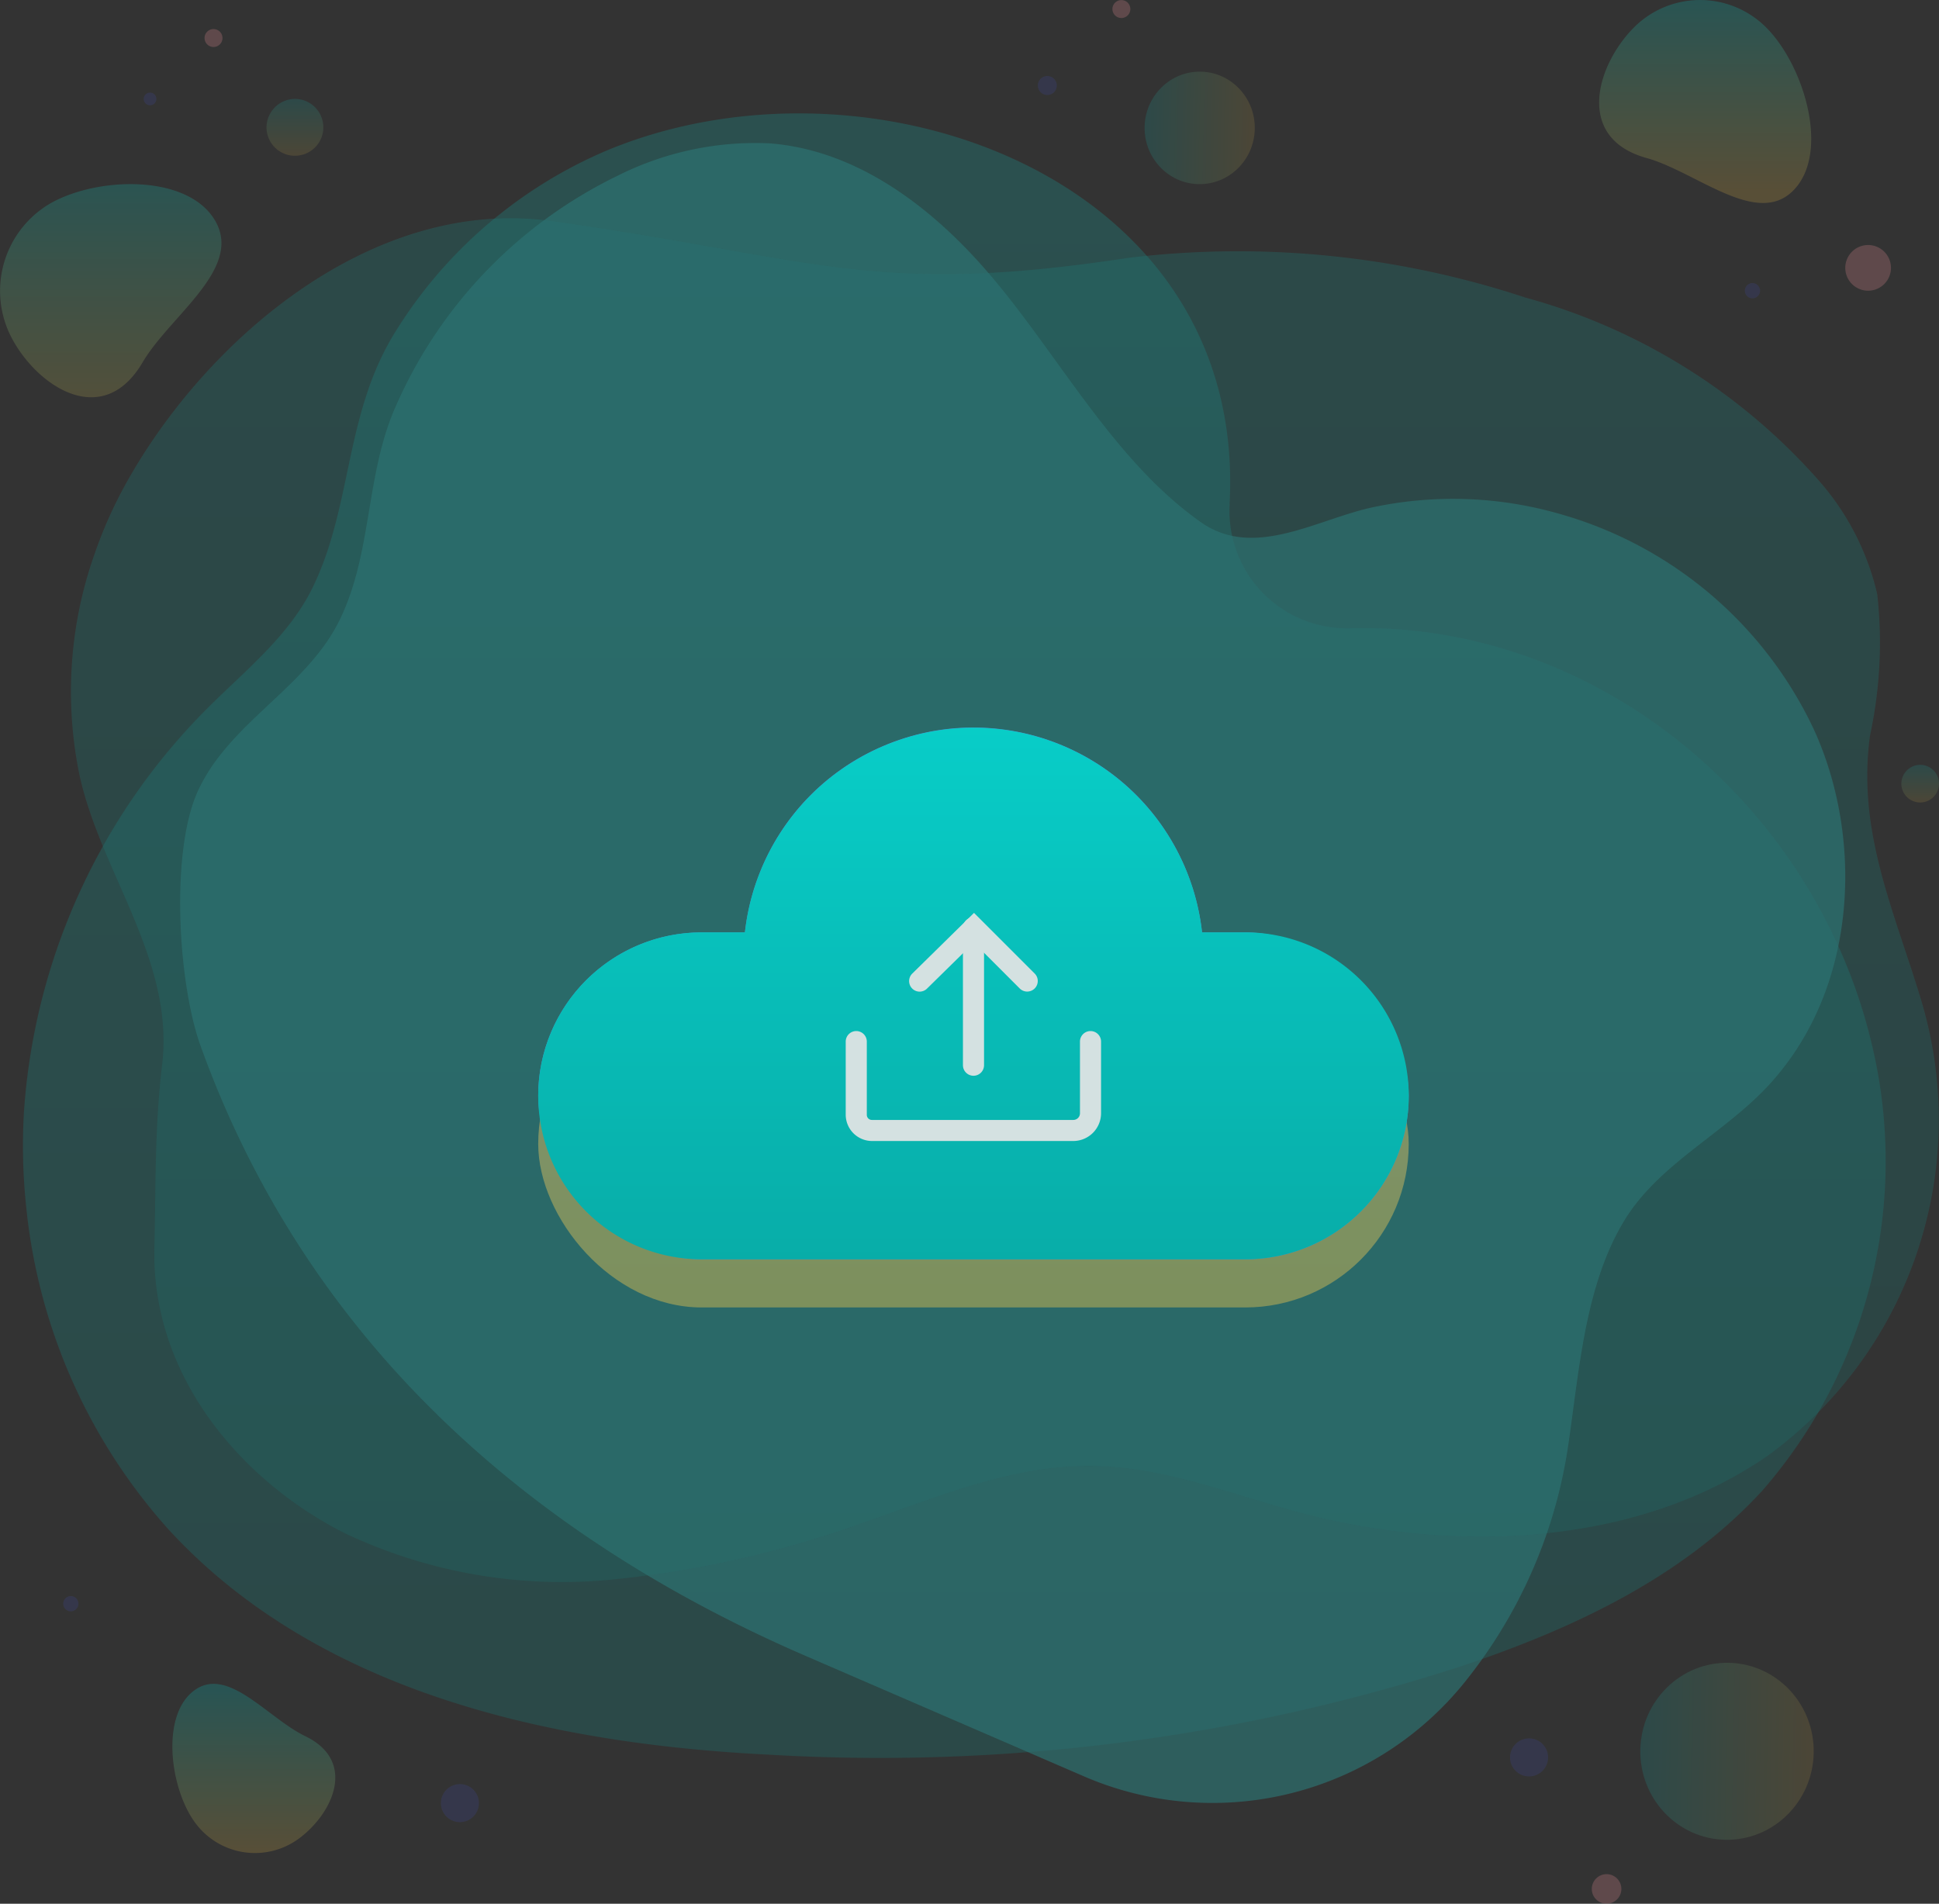 <svg xmlns="http://www.w3.org/2000/svg" xmlns:xlink="http://www.w3.org/1999/xlink" width="73.537" height="72.204" viewBox="0 0 73.537 72.204">
  <rect x="0" y="0" width="73.537" height="72.204" fill="#333333" stroke="none"/>
  <defs>
    <linearGradient id="linear-gradient" x1="0.5" x2="0.5" y2="1" gradientUnits="objectBoundingBox">
      <stop offset="0" stop-color="#00e6df"/>
      <stop offset="1" stop-color="#00b5b0"/>
    </linearGradient>
    <linearGradient id="linear-gradient-2" x1="0.5" x2="0.5" y2="1" gradientUnits="objectBoundingBox">
      <stop offset="0" stop-color="#00e6df"/>
      <stop offset="1" stop-color="#f9c94c"/>
    </linearGradient>
    <linearGradient id="linear-gradient-9" x1="0.5" x2="0.5" y2="1" gradientUnits="objectBoundingBox">
      <stop offset="0" stop-color="#00e6df"/>
      <stop offset="1" stop-color="#00beb8"/>
    </linearGradient>
    <linearGradient id="linear-gradient-10" x1="0.5" x2="0.5" y2="1" gradientUnits="objectBoundingBox">
      <stop offset="0" stop-color="#ffd874"/>
      <stop offset="1" stop-color="#f9c94c"/>
    </linearGradient>
  </defs>
  <g id="Group_3643" data-name="Group 3643" transform="translate(-22.594 -17.395)">
    <g id="BACKGROUND" transform="translate(22.594 17.395)" opacity="0.4">
      <g id="Group_9" data-name="Group 9" transform="translate(0.871 2.676)">
        <g id="Group_8" data-name="Group 8" transform="translate(0 0)">
          <g id="Group_3" data-name="Group 3" transform="translate(0 1.627)" opacity="0.41">
            <g id="Group_2" data-name="Group 2">
              <g id="Group_1" data-name="Group 1">
                <path id="Path_1" data-name="Path 1" d="M28.152,85.728a21.965,21.965,0,0,1-.087-3.667,23.939,23.939,0,0,1,6.977-15.3c1.438-1.434,3.091-2.739,3.981-4.579,1.5-3.1,1.2-6.553,3.1-9.635a17.463,17.463,0,0,1,8.084-6.936C60.08,41.528,74.437,46.57,73.788,59c0,.045,0,.109-.005.191a4.453,4.453,0,0,0,4.557,4.558c9.282-.267,17.627,6.607,19.8,15.761A19.019,19.019,0,0,1,94.01,96.436c-3.022,3.308-7.2,5.258-11.41,6.67a71.592,71.592,0,0,1-26.287,3.364c-8.3-.412-17.135-2.375-22.8-8.579A21.521,21.521,0,0,1,28.152,85.728Z" transform="translate(-28.026 -44.223)" fill="url(#linear-gradient)"/>
              </g>
            </g>
          </g>
          <g id="Group_4" data-name="Group 4" transform="translate(42.494)" opacity="0.31">
            <ellipse id="Ellipse_1" data-name="Ellipse 1" cx="2.133" cy="2.089" rx="2.133" ry="2.089" transform="matrix(0.021, -1, 1, 0.021, 0, 4.264)" fill="url(#linear-gradient-2)"/>
          </g>
          <g id="Group_5" data-name="Group 5" transform="translate(9.238 1.076)" opacity="0.31">
            <path id="Path_2" data-name="Path 2" d="M85.61,41.942a1.078,1.078,0,1,0,1.021-1.156A1.085,1.085,0,0,0,85.61,41.942Z" transform="translate(-85.609 -40.785)" fill="url(#linear-gradient-2)"/>
          </g>
          <g id="Group_6" data-name="Group 6" transform="translate(71.239 26.332)" opacity="0.31">
            <path id="Path_3" data-name="Path 3" d="M472.087,198.981a.714.714,0,1,0,.676-.765A.718.718,0,0,0,472.087,198.981Z" transform="translate(-472.086 -198.215)" fill="url(#linear-gradient-2)"/>
          </g>
          <g id="Group_7" data-name="Group 7" transform="translate(61.269 60.32)" opacity="0.31">
            <ellipse id="Ellipse_2" data-name="Ellipse 2" cx="3.357" cy="3.288" rx="3.357" ry="3.288" transform="translate(0 6.713) rotate(-88.801)" fill="url(#linear-gradient-2)"/>
          </g>
        </g>
      </g>
      <g id="Group_13" data-name="Group 13">
        <g id="Group_10" data-name="Group 10">
          <path id="Path_4" data-name="Path 4" d="M23.1,66.881a3.84,3.84,0,0,1,1.352-5.187c1.776-1.052,5.283-1.168,6.312.644S29.062,65.9,28,67.694C26.53,70.2,24.125,68.693,23.1,66.881Z" transform="translate(-22.594 -53.949)" opacity="0.47" fill="url(#linear-gradient-2)"/>
          <path id="Path_5" data-name="Path 5" d="M68.144,421.352a2.809,2.809,0,0,1-3.974-.656c-.919-1.3-1.268-4.023.007-4.963s2.785,1.049,4.206,1.735C70.365,418.425,69.42,420.412,68.144,421.352Z" transform="translate(-56.808 -351.621)" opacity="0.47" fill="url(#linear-gradient-2)"/>
          <path id="Path_6" data-name="Path 6" d="M401.889,18.508a3.539,3.539,0,0,1,5.077-.077c1.422,1.41,2.441,4.711,1.059,6.164s-3.684-.678-5.6-1.211C399.76,22.64,400.506,19.96,401.889,18.508Z" transform="translate(-339.99 -17.395)" opacity="0.47" fill="url(#linear-gradient-2)"/>
        </g>
        <g id="Group_12" data-name="Group 12" transform="translate(2.686 5.41)">
          <path id="Path_7" data-name="Path 7" d="M40.251,81.687a15.651,15.651,0,0,0-.584,8.405c.813,3.737,3.611,7.022,3.134,11.007-.286,2.391-.235,4.584-.293,6.933-.118,4.825,3.253,8.819,7.207,10.818A19.247,19.247,0,0,0,60.1,120.591a39.723,39.723,0,0,0,9.313-2.145c2.906-.995,5.728-2.232,8.862-2.139,2.606.077,5.023,1.046,7.5,1.718,5.905,1.606,12.892,1.378,17.911-2.1a15.75,15.75,0,0,0,5.8-17.381c-1.031-3.393-2.408-6.335-1.91-9.95a16.59,16.59,0,0,0,.273-5.352,9.894,9.894,0,0,0-2.255-4.355,22.911,22.911,0,0,0-11.106-6.9,34.712,34.712,0,0,0-15.047-1.5c-9.649,1.467-11.748.04-21.835-1.392-6.757-.959-13.1,4.413-16.178,9.955A16.732,16.732,0,0,0,40.251,81.687Z" transform="translate(-39.34 -66.116)" opacity="0.32" fill="url(#linear-gradient-9)"/>
          <g id="Group_11" data-name="Group 11" transform="translate(4.146)" opacity="0.83">
            <path id="Path_8" data-name="Path 8" d="M66.618,74.455c1.39-1.834,3.538-3.079,4.591-5.186,1.26-2.523.995-5.5,2.12-8.077a17.524,17.524,0,0,1,8.447-8.819,11.63,11.63,0,0,1,5.759-1.227c3,.23,5.588,2.016,7.611,4.149,3.012,3.174,5.141,7.682,8.756,10.226,1.995,1.4,4.339-.086,6.452-.558a14.621,14.621,0,0,1,7.156.241,15.221,15.221,0,0,1,9.636,8.18c1.933,4.24,1.658,10.1-1.97,13.748-1.679,1.686-3.955,2.814-5.2,4.834-1.564,2.535-1.747,5.962-2.183,8.781a18.63,18.63,0,0,1-3.812,8.662l-.068.086a12.282,12.282,0,0,1-14.4,3.61L88.872,108.5C78.08,103.821,69.888,96.287,65.954,85.369c-.851-2.363-1.16-7.4-.076-9.706A6.768,6.768,0,0,1,66.618,74.455Z" transform="translate(-65.183 -51.12)" fill="#22d3d1" opacity="0.81"/>
          </g>
        </g>
      </g>
      <circle id="Ellipse_3" data-name="Ellipse 3" cx="0.722" cy="0.722" r="0.722" transform="translate(57.268 65.931)" fill="#3e479b" opacity="0.58"/>
      <circle id="Ellipse_4" data-name="Ellipse 4" cx="0.361" cy="0.361" r="0.361" transform="translate(39.359 2.882)" fill="#3e479b" opacity="0.58"/>
      <circle id="Ellipse_5" data-name="Ellipse 5" cx="0.722" cy="0.722" r="0.722" transform="translate(16.72 67.665)" fill="#3e479b" opacity="0.58"/>
      <circle id="Ellipse_6" data-name="Ellipse 6" cx="0.561" cy="0.561" r="0.561" transform="translate(60.369 71.081)" fill="#ef929c" opacity="0.58"/>
      <circle id="Ellipse_7" data-name="Ellipse 7" cx="0.241" cy="0.241" r="0.241" transform="translate(5.449 3.512)" fill="#3e479b" opacity="0.58"/>
      <circle id="Ellipse_8" data-name="Ellipse 8" cx="0.867" cy="0.867" r="0.867" transform="translate(69.683 10.539) rotate(-63.039)" fill="#ef929c" opacity="0.58"/>
      <path id="Path_9" data-name="Path 9" d="M71.627,24.653a.34.34,0,1,1-.261-.4A.34.34,0,0,1,71.627,24.653Z" transform="translate(-63.196 -23.143)" fill="#ef929c" opacity="0.58"/>
      <path id="Path_10" data-name="Path 10" d="M286.253,17.806a.34.34,0,1,1-.261-.4A.34.34,0,0,1,286.253,17.806Z" transform="translate(-243.391 -17.395)" fill="#ef929c" opacity="0.58"/>
      <path id="Path_11" data-name="Path 11" d="M435.652,84.673a.289.289,0,1,1-.222-.343A.289.289,0,0,1,435.652,84.673Z" transform="translate(-368.907 -73.587)" fill="#3e479b" opacity="0.58"/>
      <path id="Path_12" data-name="Path 12" d="M38.11,395.08a.289.289,0,1,1-.222-.343A.289.289,0,0,1,38.11,395.08Z" transform="translate(-35.141 -334.196)" fill="#3e479b" opacity="0.58"/>
    </g>
    <g id="OBJECTS" transform="translate(43.006 42.251)" opacity="0.8">
      <g id="Group_49" data-name="Group 49" transform="translate(0 0)">
        <g id="Group_42" data-name="Group 42" transform="translate(0 0)">
          <g id="Group_36" data-name="Group 36" transform="translate(0 4.564)">
            <g id="Group_35" data-name="Group 35">
              <rect id="Rectangle_2" data-name="Rectangle 2" width="33.014" height="12.398" rx="6.199" transform="translate(0 7.77)" opacity="0.5" fill="url(#linear-gradient-10)"/>
              <circle id="Ellipse_9" data-name="Ellipse 9" cx="8.718" cy="8.718" r="8.718" transform="translate(7.789)" fill="url(#linear-gradient-10)"/>
            </g>
          </g>
          <g id="Group_37" data-name="Group 37" transform="translate(0)">
            <rect id="Rectangle_3" data-name="Rectangle 3" width="33.014" height="12.398" rx="6.199" transform="translate(0 10.508)" fill="#599af2"/>
            <circle id="Ellipse_10" data-name="Ellipse 10" cx="8.718" cy="8.718" r="8.718" transform="translate(5.051 6.899) rotate(-23.309)" fill="#599af2"/>
          </g>
          <g id="Group_39" data-name="Group 39" transform="translate(0 2.736)">
            <g id="Group_38" data-name="Group 38">
              <path id="Union_9" data-name="Union 9" d="M6.2,20.17a6.2,6.2,0,1,1,0-12.4h1.64a8.721,8.721,0,0,1,17.336,0h1.64a6.2,6.2,0,0,1,0,12.4Z" stroke="rgba(0,0,0,0)" stroke-width="1" fill="url(#linear-gradient-9)"/>
            </g>
          </g>
          <g id="Group_41" data-name="Group 41" transform="translate(11.663 9.767)">
            <g id="Group_40" data-name="Group 40" transform="translate(2.405)">
              <path id="Path_42" data-name="Path 42" d="M237.921,107.576a.4.4,0,0,1-.281-.687l2.34-2.3,2.3,2.3a.4.4,0,0,1-.567.567l-1.74-1.74-1.773,1.742A.4.4,0,0,1,237.921,107.576Z" transform="translate(-237.52 -104.589)" fill="#fff"/>
              <path id="Path_43" data-name="Path 43" d="M250.628,111.622a.4.4,0,0,1-.4-.4V106.01a.4.4,0,0,1,.8,0v5.211A.4.4,0,0,1,250.628,111.622Z" transform="translate(-248.188 -105.445)" fill="#fff"/>
            </g>
            <path id="Path_44" data-name="Path 44" d="M231.166,136.69h-7.642a1,1,0,0,1-.994-.994V132.92a.4.4,0,1,1,.8,0V135.7a.192.192,0,0,0,.191.191h7.642a.252.252,0,0,0,.251-.251V132.92a.4.4,0,0,1,.8,0v2.716A1.055,1.055,0,0,1,231.166,136.69Z" transform="translate(-222.531 -128.038)" fill="#fff"/>
          </g>
        </g>
      </g>
    </g>
  </g>
</svg>
